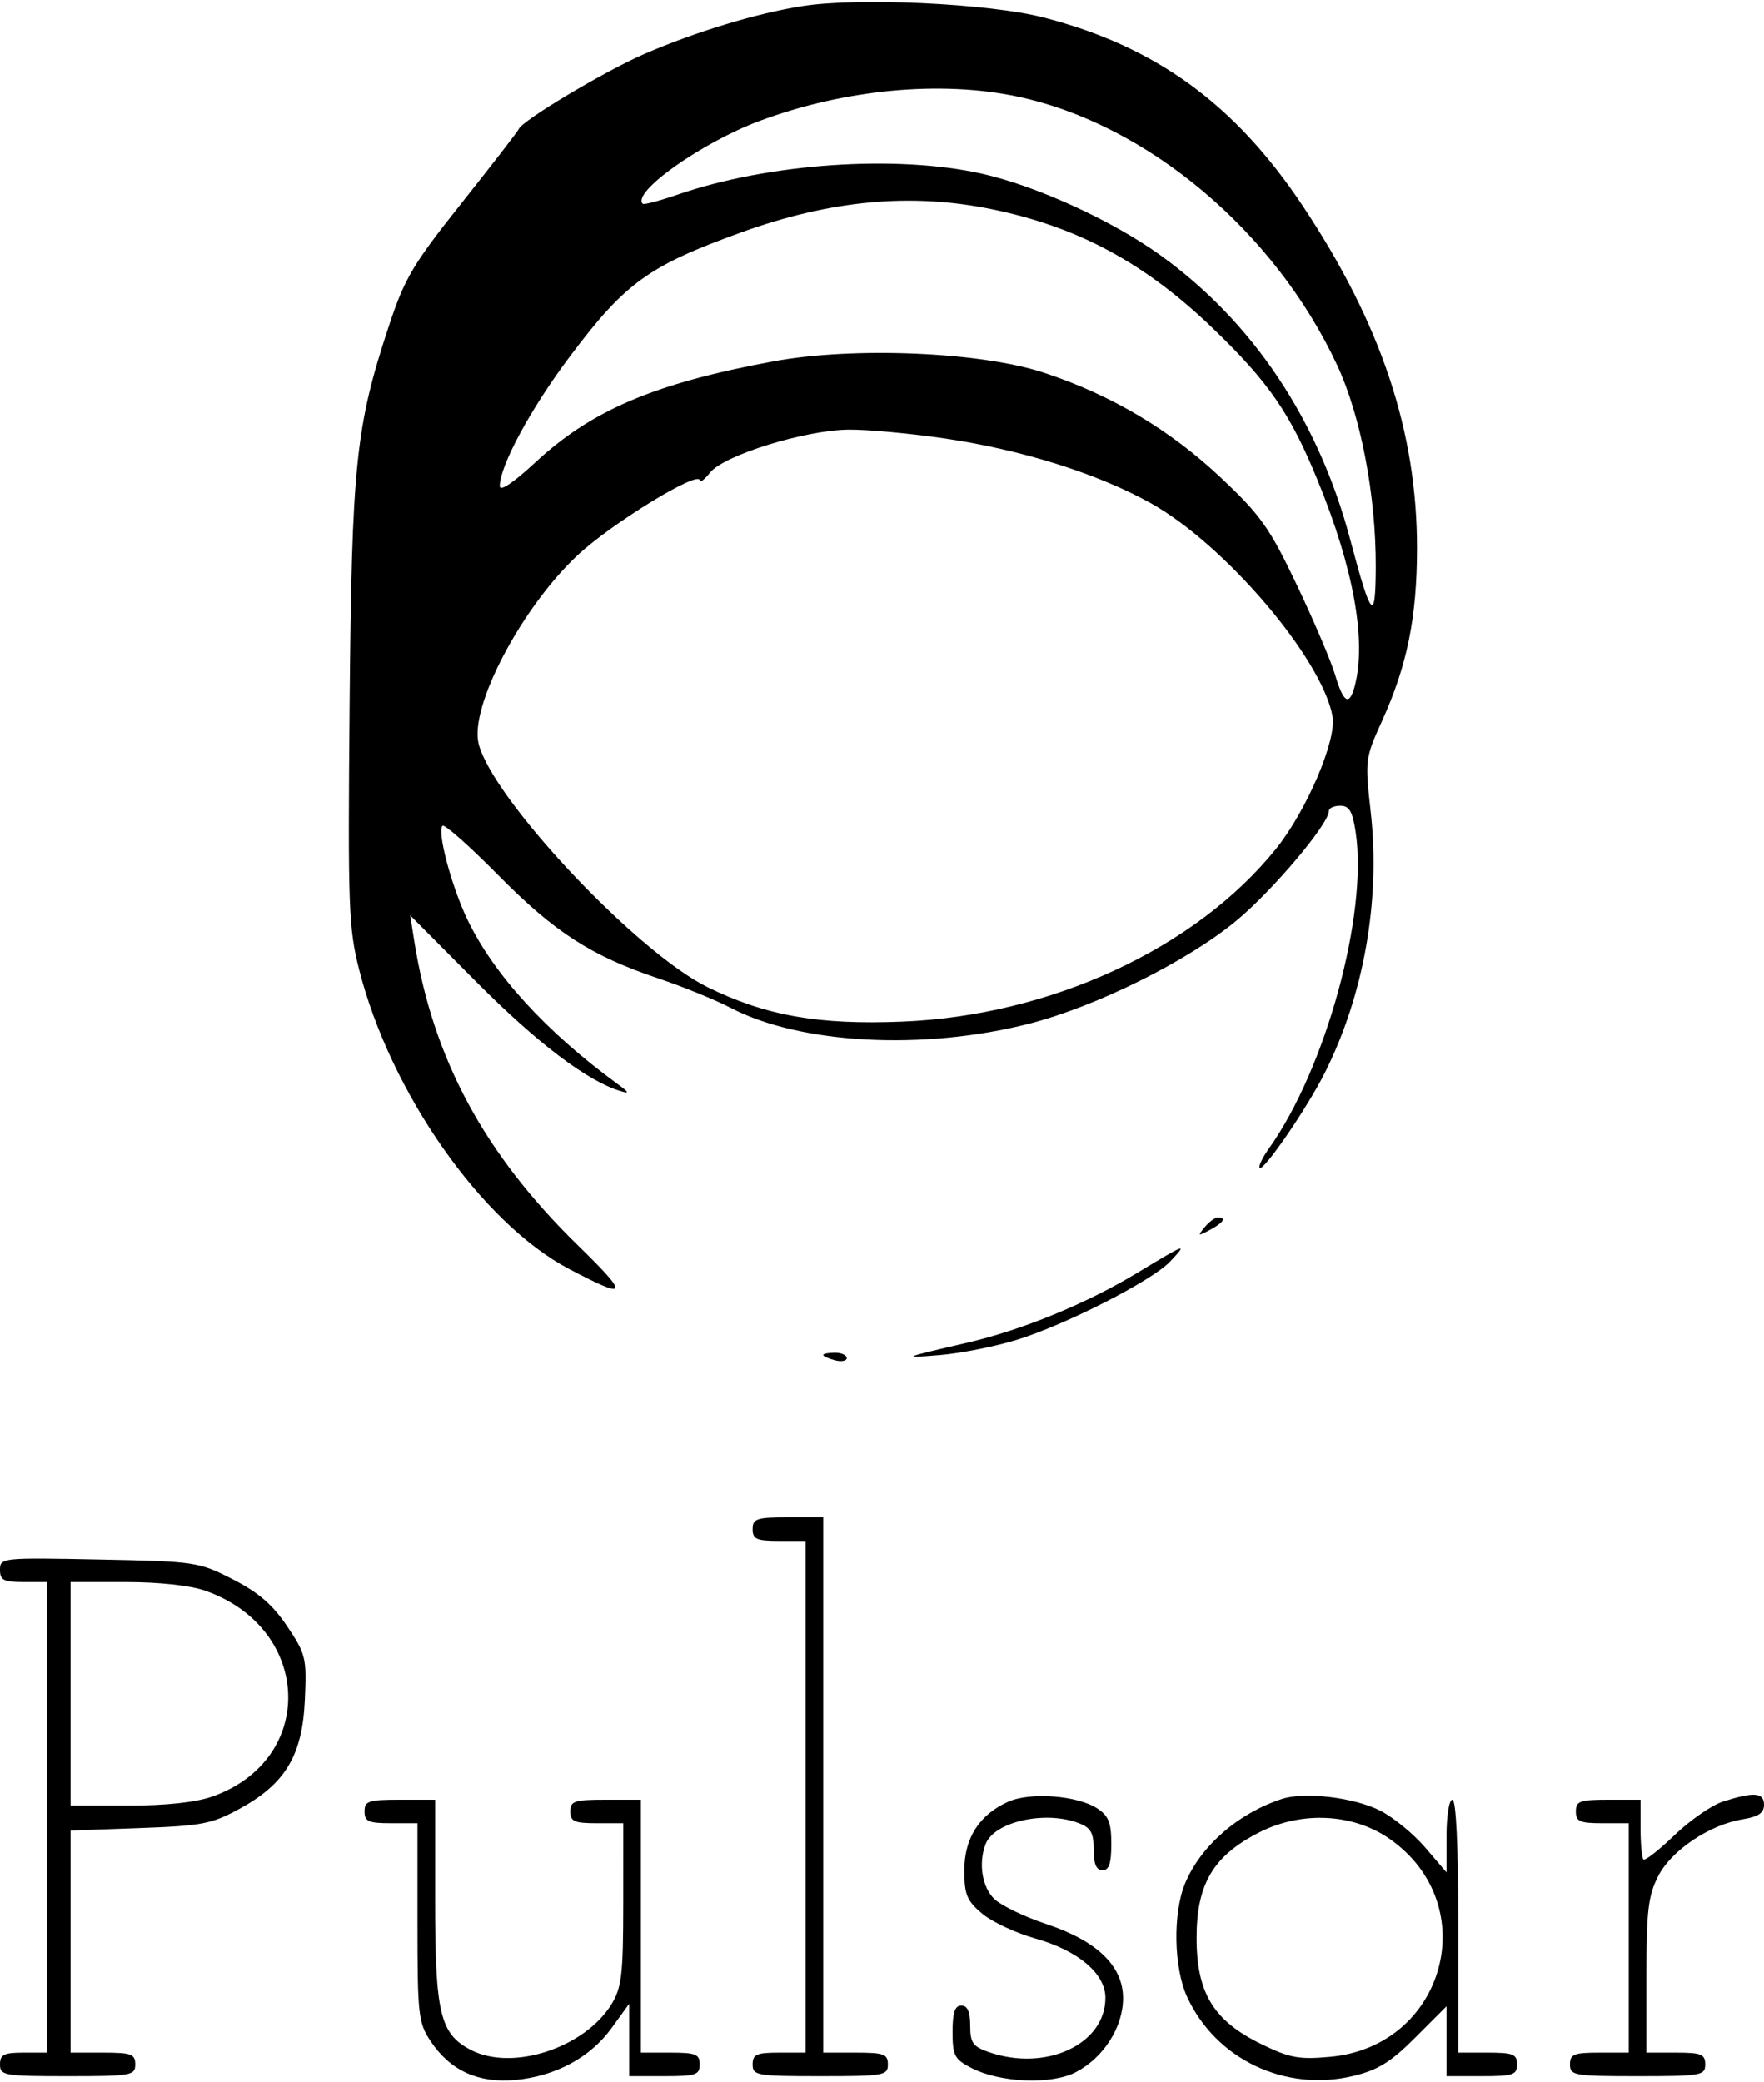 <svg width="300" height="354" viewBox="0 0 300 354" fill="none" xmlns="http://www.w3.org/2000/svg">
<path fill-rule="evenodd" clip-rule="evenodd" d="M136.5 1.04C128.689 2.257 118.247 5.421 109.5 9.221C102.788 12.137 88.793 20.502 88.229 21.936C88.081 22.314 83.729 27.946 78.559 34.452C70.205 44.964 68.825 47.293 66.148 55.39C60.484 72.527 59.823 78.891 59.459 119.839C59.154 154.199 59.282 157.788 61.074 164.839C66.396 185.787 81.939 207.954 96.78 215.763C106.876 221.076 107.147 220.382 98.33 211.792C82.377 196.251 73.632 180.018 70.466 160.07L69.763 155.64L81.132 167.07C91.364 177.358 99.895 183.813 105.5 185.508C107.11 185.995 107.018 185.761 105.025 184.306C92.861 175.427 83.918 165.628 79.468 156.298C76.757 150.614 74.305 141.362 75.258 140.409C75.587 140.079 79.827 143.831 84.678 148.746C94.326 158.52 100.56 162.54 112 166.368C116.125 167.748 121.665 170.006 124.312 171.384C136.122 177.537 157.033 178.642 175 174.064C186.419 171.154 201.983 163.418 210.296 156.519C216.466 151.399 226 140.089 226 137.89C226 137.4 226.872 137 227.939 137C229.471 137 230.019 137.947 230.555 141.516C232.647 155.468 225.444 181.737 215.822 195.25C214.7 196.826 213.987 198.32 214.237 198.57C214.882 199.216 222.259 188.458 225.272 182.478C231.941 169.241 234.793 153.111 233.117 138.101C232.123 129.193 232.155 128.935 235.066 122.514C239.305 113.167 240.968 104.959 240.985 93.315C241.014 73.441 234.868 55.007 221.535 34.979C210.027 17.693 196.547 7.9 177.5 2.987C168.245 0.6 146.078 -0.453 136.5 1.04ZM173.077 16.429C195.146 21.107 216.753 39.267 227.404 62.089C231.423 70.699 234.015 84.258 233.97 96.426C233.933 106.011 233.198 105.223 229.64 91.789C224.255 71.455 213.097 54.734 197.344 43.391C189.168 37.504 176.244 31.601 167 29.533C152.42 26.269 130.735 27.758 115.25 33.086C112.182 34.141 109.51 34.843 109.312 34.646C107.381 32.714 119.303 24.252 129.124 20.585C143.564 15.194 159.943 13.645 173.077 16.429ZM168.79 35.592C183.419 38.613 194.814 44.775 206.344 55.897C215.805 65.024 219.445 70.313 224.098 81.695C230.238 96.715 232.44 109.024 230.37 116.75C229.471 120.103 228.463 119.494 227.058 114.75C226.366 112.413 223.445 105.55 220.567 99.5C215.943 89.782 214.449 87.664 207.745 81.327C199.052 73.111 189.01 67.144 177.5 63.358C166.741 59.818 145.123 58.919 131.5 61.444C111.353 65.179 100.67 69.708 91.091 78.576C87.255 82.128 85 83.631 85 82.636C85 79.199 90.281 69.439 96.922 60.604C106.337 48.077 110.284 45.217 126 39.533C141.279 34.007 154.999 32.743 168.79 35.592ZM160.859 74.576C173.921 76.516 186.647 80.52 195.667 85.53C208.244 92.514 224.755 111.846 226.616 121.766C227.37 125.786 222.221 137.855 216.978 144.359C203.341 161.275 178.696 172.667 153.5 173.7C139.2 174.286 130.185 172.694 120.322 167.838C108.253 161.896 83.759 135.856 81.401 126.46C79.826 120.185 88.663 103.351 98.229 94.403C104.065 88.943 118.971 79.834 119.022 81.695C119.034 82.138 119.822 81.527 120.772 80.338C123.132 77.385 136.983 73.106 144.372 73.047C147.601 73.021 155.02 73.709 160.859 74.576ZM204.872 208.664C203.628 210.172 203.71 210.216 205.75 209.129C208.077 207.889 208.65 207 207.122 207C206.64 207 205.627 207.749 204.872 208.664ZM193.398 216.434C184.743 221.663 173.857 226.133 164.5 228.301C153.312 230.893 153.182 230.952 159.837 230.403C163.323 230.116 169.173 228.962 172.837 227.839C181.2 225.277 195.944 217.753 199.02 214.478C202.032 211.273 201.816 211.348 193.398 216.434ZM140 230.383C140 230.594 140.9 231.002 142 231.29C143.1 231.577 144 231.405 144 230.906C144 230.408 143.1 230 142 230C140.9 230 140 230.173 140 230.383ZM128 260C128 261.704 128.667 262 132.5 262H137V305.5V349H132.5C128.667 349 128 349.296 128 351C128 352.884 128.667 353 139.5 353C150.333 353 151 352.884 151 351C151 349.242 150.333 349 145.5 349H140V303.5V258H134C128.667 258 128 258.222 128 260ZM0 266.916C0 268.681 0.613 269 4 269H8V309V349H4C0.667 349 0 349.333 0 351C0 352.884 0.667 353 11.5 353C22.333 353 23 352.884 23 351C23 349.242 22.333 349 17.5 349H12V330.123V311.247L23.75 310.825C34.333 310.445 36.017 310.122 40.708 307.565C48.517 303.311 51.417 298.497 51.843 289.086C52.169 281.879 52.02 281.251 48.843 276.522C46.371 272.842 43.956 270.757 39.576 268.522C33.786 265.569 33.268 265.492 16.826 265.166C0.333 264.838 0 264.873 0 266.916ZM34.939 270.479C53.127 276.896 53.874 299.194 36.11 305.461C33.313 306.448 28.206 307 21.874 307H12V288V269H21.374C27.09 269 32.384 269.577 34.939 270.479ZM171.415 306.363C166.506 308.594 164 312.542 164 318.046C164 322.133 164.436 323.189 167.023 325.366C168.685 326.765 172.758 328.67 176.073 329.601C183.346 331.641 188 335.574 188 339.679C188 347.588 177.874 352.292 168.149 348.902C165.449 347.961 165 347.319 165 344.402C165 342.045 164.539 341 163.5 341C162.39 341 162 342.164 162 345.474C162 349.485 162.327 350.118 165.162 351.584C170.079 354.127 178.812 354.484 182.98 352.313C187.694 349.857 191 344.679 191 339.752C191 334.269 186.583 330.01 177.907 327.13C174.281 325.926 170.344 324.037 169.157 322.932C167.032 320.952 166.359 316.835 167.621 313.545C169.079 309.747 177.71 307.799 183.435 309.975C185.519 310.768 186 311.612 186 314.475C186 316.942 186.45 318 187.5 318C188.61 318 189 316.836 189 313.523C189 309.915 188.539 308.744 186.626 307.491C183.228 305.264 175.151 304.665 171.415 306.363ZM217.994 305.876C210.577 308.304 204.199 313.867 201.551 320.218C199.444 325.269 199.602 334.536 201.879 339.5C206.752 350.123 218.556 355.745 230.147 352.965C234.354 351.956 236.513 350.617 240.717 346.413L246 341.13V347.065V353H252C257.333 353 258 352.778 258 351C258 349.267 257.333 349 253 349H248V327.5C248 313.833 247.636 306 247 306C246.441 306 246 308.727 246 312.18V318.36L242.393 314.146C240.408 311.828 236.976 309.008 234.765 307.88C230.321 305.613 221.878 304.604 217.994 305.876ZM293.032 306.309C291.124 306.917 287.408 309.492 284.773 312.032C282.138 314.571 279.761 316.428 279.491 316.158C279.221 315.888 279 313.492 279 310.833V306H273.5C268.667 306 268 306.242 268 308C268 309.704 268.667 310 272.5 310H277V329.5V349H272C267.667 349 267 349.267 267 351C267 352.884 267.667 353 278.5 353C289.333 353 290 352.884 290 351C290 349.267 289.333 349 285 349H280V335.96C280 324.897 280.303 322.326 281.998 319.003C284.243 314.603 290.741 310.241 296.424 309.319C299.043 308.894 300 308.238 300 306.869C300 304.762 298.312 304.627 293.032 306.309ZM62 308C62 309.704 62.667 310 66.5 310H71V326.852C71 342.708 71.134 343.905 73.27 347.102C76.572 352.045 81.361 354.229 87.622 353.647C94.481 353.01 100.386 349.831 104.013 344.823L107 340.7V346.85V353H113C118.333 353 119 352.778 119 351C119 349.267 118.333 349 114 349H109V327.5V306H103C97.667 306 97 306.222 97 308C97 309.704 97.667 310 101.5 310H106L105.996 323.75C105.993 335.636 105.727 337.935 104.035 340.71C99.484 348.175 87.175 352.21 80.105 348.554C74.826 345.825 74 342.37 74 323.032V306H68C62.667 306 62 306.222 62 308ZM236.369 312.689C252.361 323.916 245.756 347.942 226.192 349.716C220.891 350.197 219.328 349.906 214.486 347.537C206.365 343.564 203.5 338.86 203.5 329.5C203.5 320.312 206.349 315.524 214.183 311.546C221.396 307.884 230.169 308.336 236.369 312.689Z" fill="black"/>
</svg>
